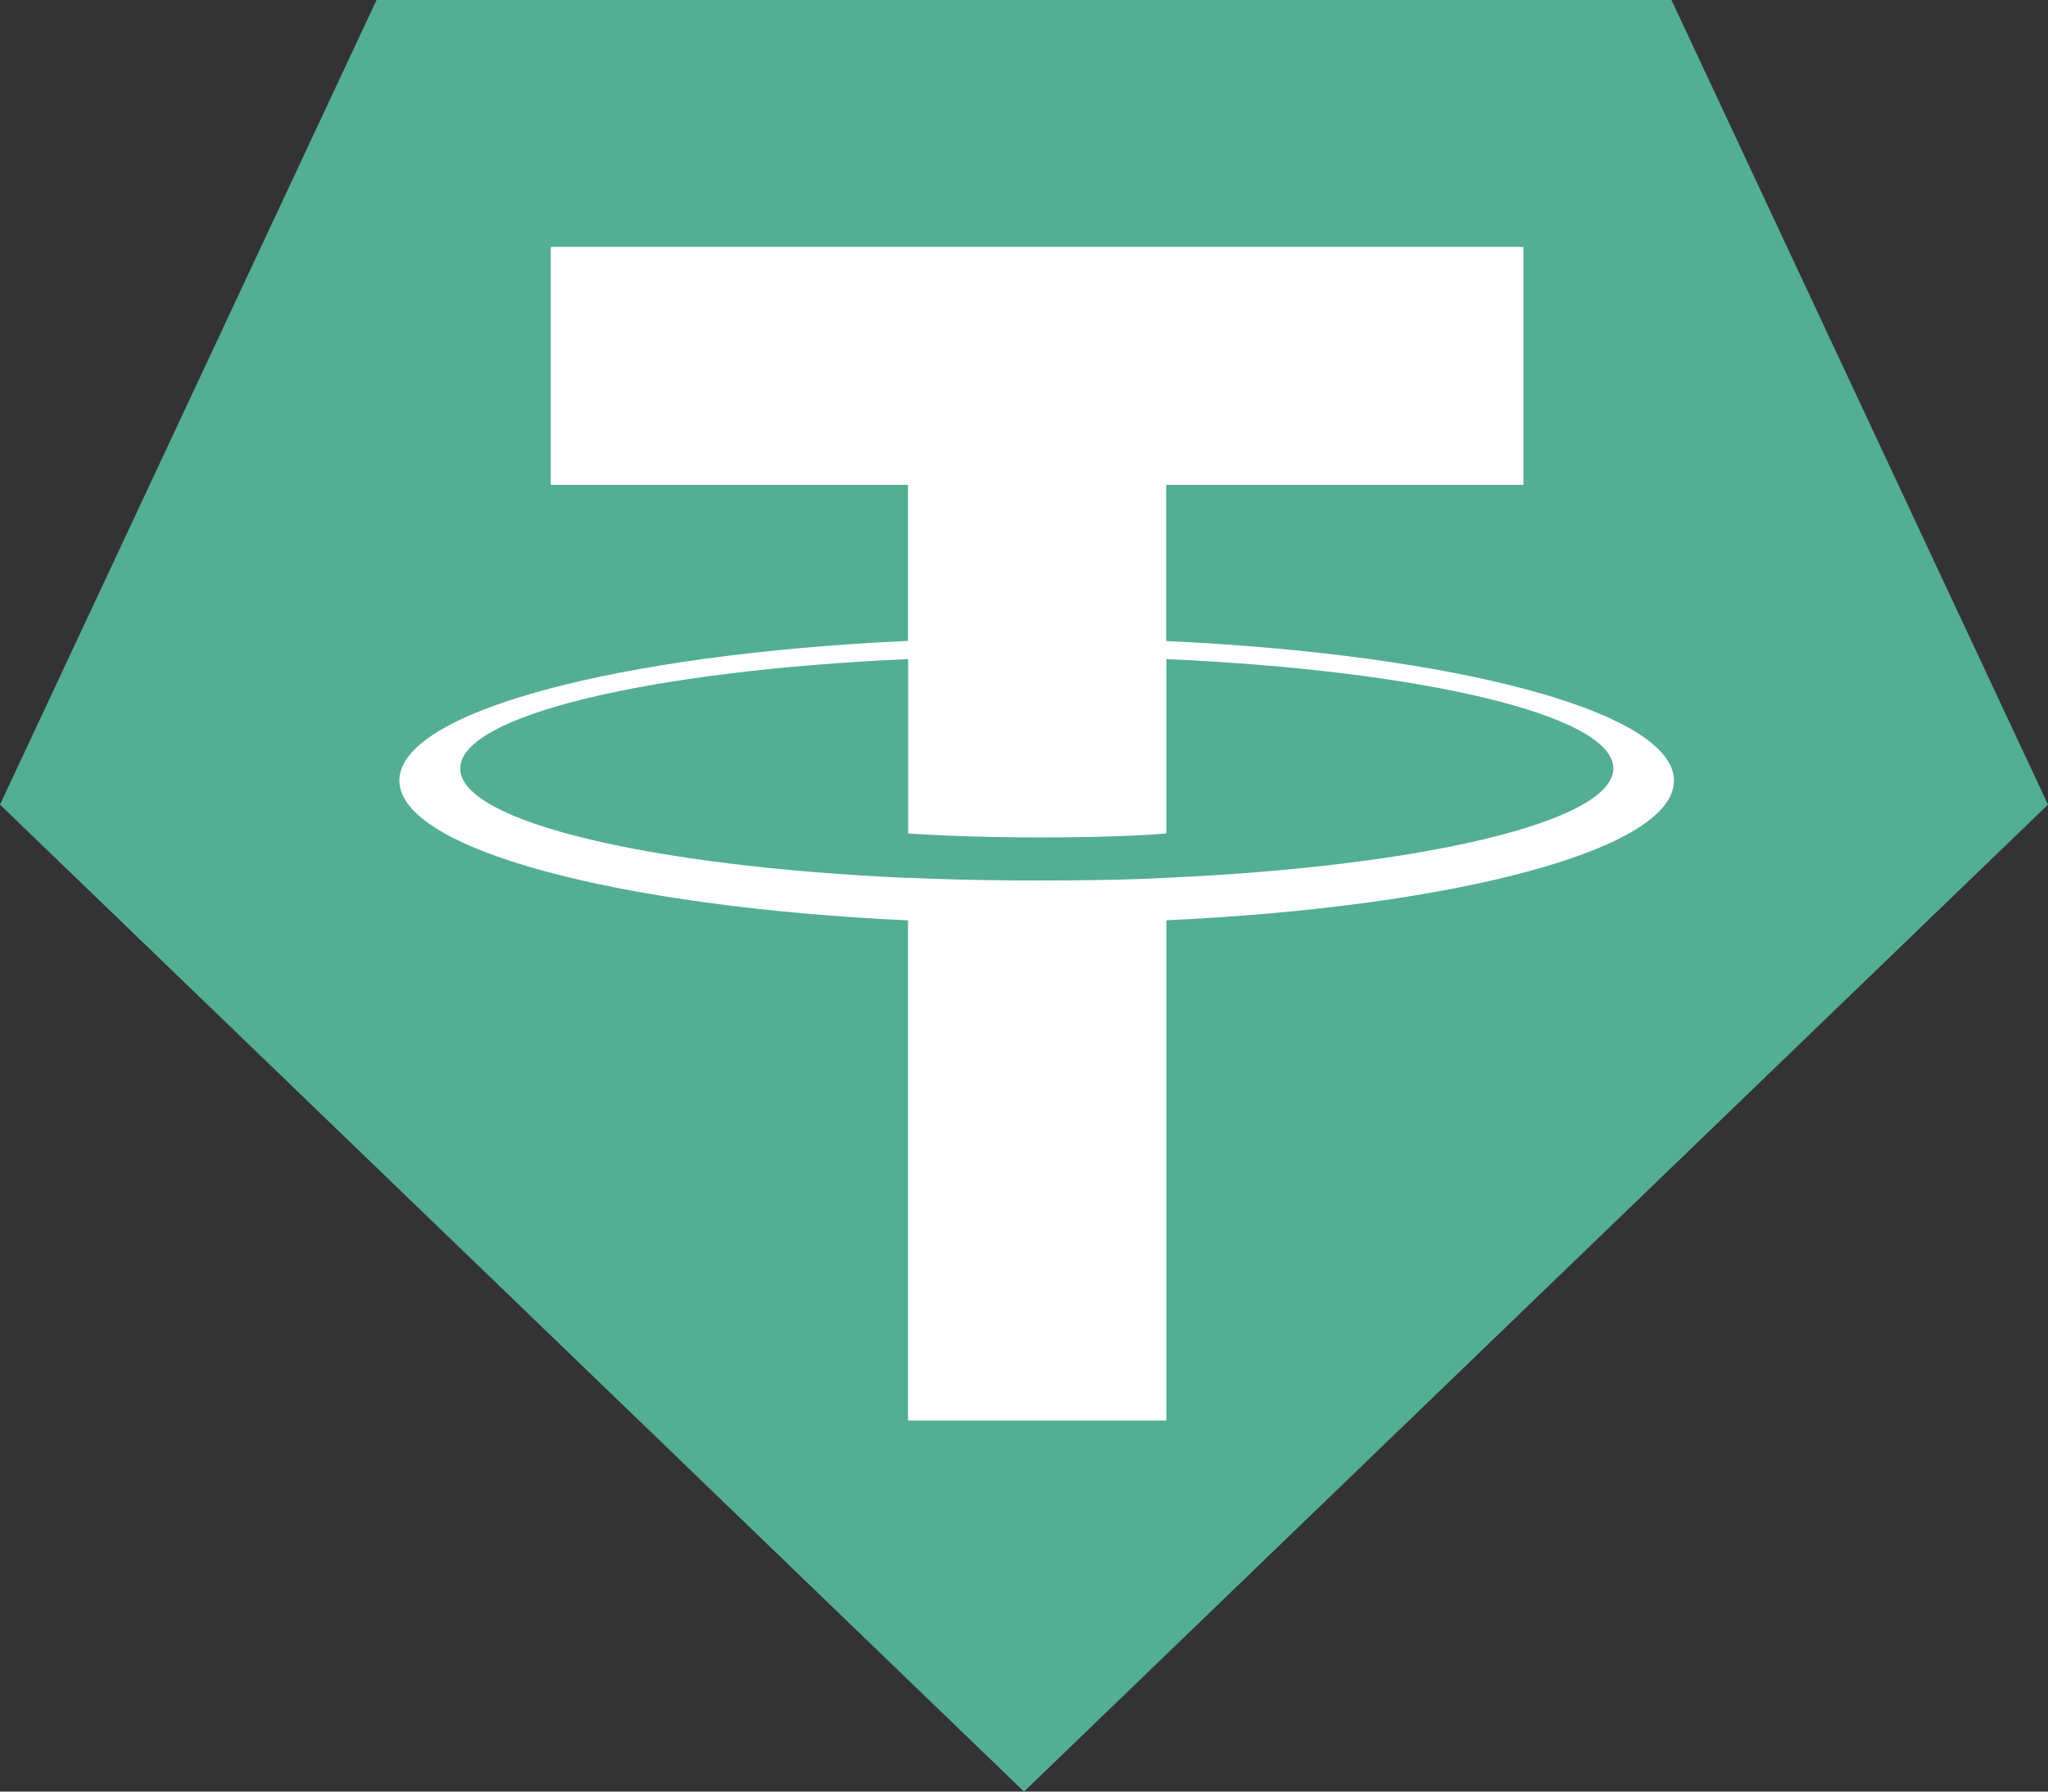 <svg width="48" height="42" viewBox="0 0 48 42" fill="none" xmlns="http://www.w3.org/2000/svg">
<rect x="0" y="0" width="48" height="42" fill="#333333" stroke="none"/>
<g clip-path="url(#clip0_14_94)">
<path d="M39.175 0H8.825L0 18.863L24 42L48 18.863L39.175 0Z" fill="#53AE94"/>
<path d="M27.333 15.027V11.366H35.705V5.788H12.909V11.366H21.281V15.024C14.477 15.336 9.36 16.684 9.36 18.298C9.36 19.913 14.479 21.26 21.281 21.576V33.302H27.336V21.574C34.128 21.26 39.234 19.914 39.234 18.301C39.234 16.688 34.128 15.341 27.336 15.028M27.336 20.581V20.578C27.165 20.588 26.288 20.641 24.334 20.641C22.771 20.641 21.672 20.597 21.286 20.577V20.582C15.273 20.315 10.786 19.268 10.786 18.016C10.786 16.763 15.274 15.718 21.284 15.451V19.539C21.678 19.566 22.804 19.632 24.358 19.632C26.225 19.632 27.164 19.555 27.336 19.539V15.451C33.336 15.718 37.813 16.766 37.813 18.014C37.813 19.263 33.334 20.311 27.336 20.578" fill="white"/>
</g>
<defs>
<clipPath id="clip0_14_94">
<rect width="48" height="42" fill="white"/>
</clipPath>
</defs>
</svg>
